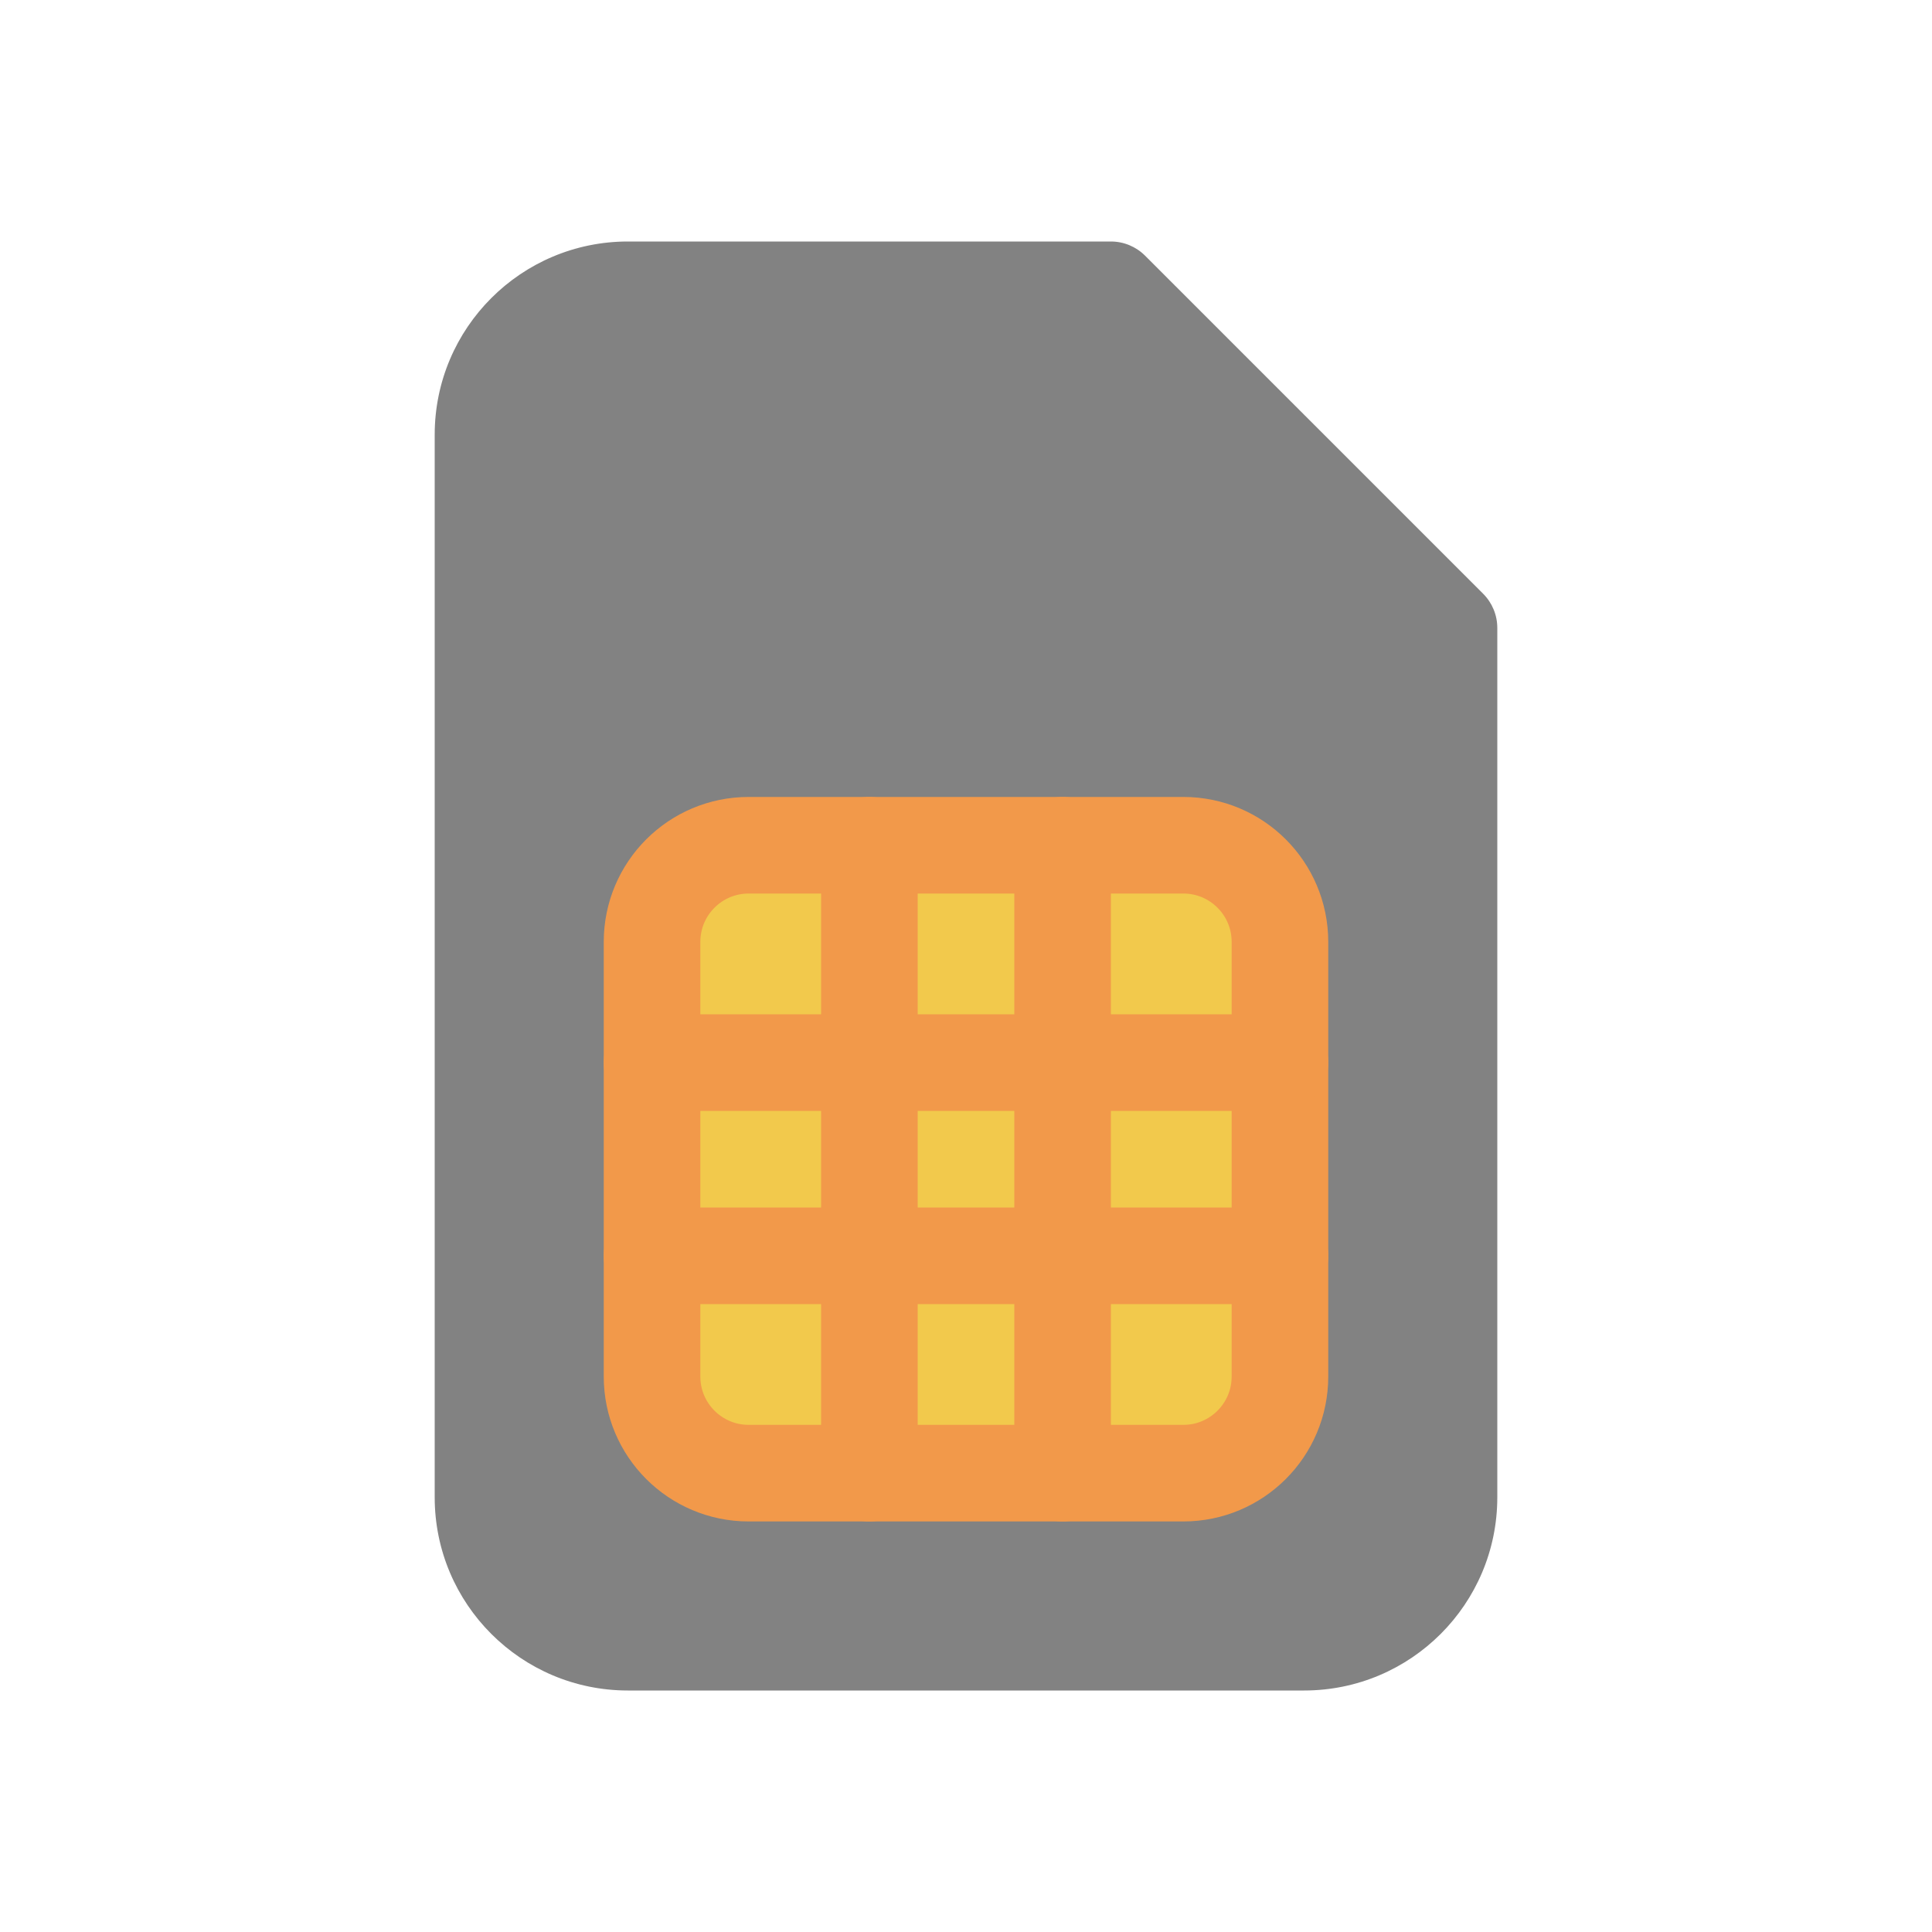 <svg width="80" height="80" viewBox="0 0 80 80" fill="none" xmlns="http://www.w3.org/2000/svg">
  <path fill-rule="evenodd" clip-rule="evenodd" d="M46 12H26C22.686 12 20 14.686 20 18V62C20 65.314 22.686 68 26 68H54C57.314 68 60 65.314 60 62V26L46 12Z" fill="#828282" />
  <path d="M46 12L47.414 10.586C47.039 10.211 46.53 10 46 10V12ZM60 26H62C62 25.47 61.789 24.961 61.414 24.586L60 26ZM26 14H46V10H26V14ZM22 18C22 15.791 23.791 14 26 14V10C21.582 10 18 13.582 18 18H22ZM22 62V18H18V62H22ZM26 66C23.791 66 22 64.209 22 62H18C18 66.418 21.582 70 26 70V66ZM54 66H26V70H54V66ZM58 62C58 64.209 56.209 66 54 66V70C58.418 70 62 66.418 62 62H58ZM58 26V62H62V26H58ZM61.414 24.586L47.414 10.586L44.586 13.414L58.586 27.414L61.414 24.586Z" fill="#828282" />
  <path d="M27 39C27 36.791 28.791 35 31 35H49C51.209 35 53 36.791 53 39V57C53 59.209 51.209 61 49 61H31C28.791 61 27 59.209 27 57V39Z" fill="#F2C94C" stroke="#F2994A" stroke-width="4" stroke-linecap="round" stroke-linejoin="round" />
  <path d="M36 35V61M44 35V61" stroke="#F2994A" stroke-width="4" stroke-linecap="round" stroke-linejoin="round" />
  <path d="M27 44H53M53 52H27" stroke="#F2994A" stroke-width="4" stroke-linecap="round" stroke-linejoin="round" />
</svg>